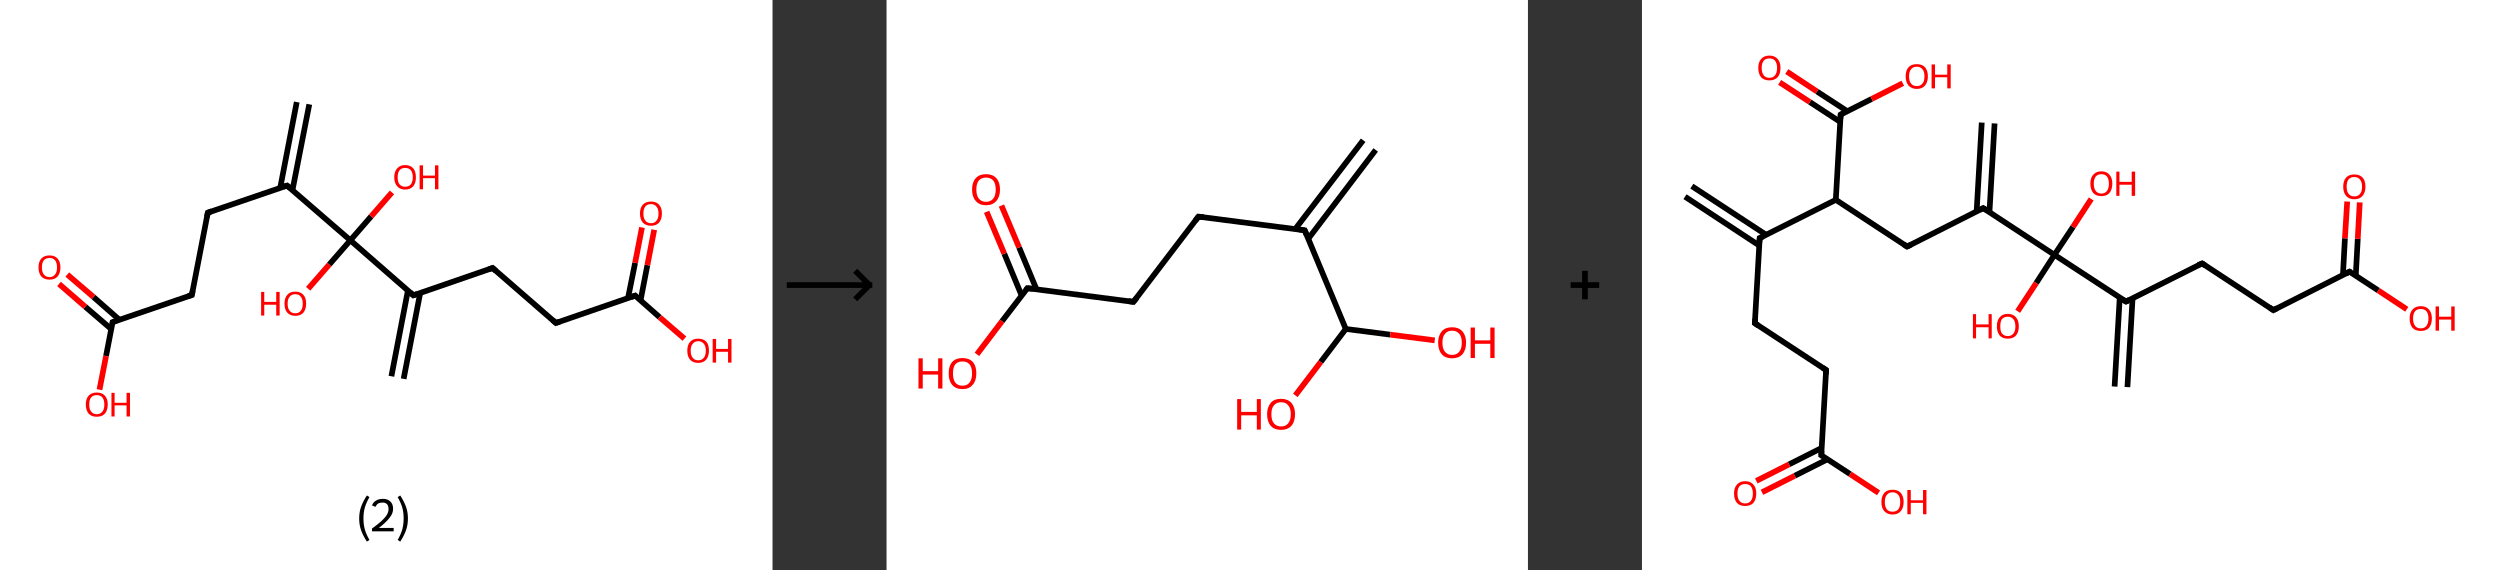 <?xml version='1.0' encoding='ASCII' standalone='yes'?>
<svg xmlns="http://www.w3.org/2000/svg" xmlns:xlink="http://www.w3.org/1999/xlink" version="1.1" width="877.0px" viewBox="0 0 877.0 200.0" height="200.0px">
  <rect x="0" y="0" width="877.0" height="200.0" fill="#333333" stroke="none"/>
  <g>
    <g transform="translate(0, 0) scale(1 1) "><!-- END OF HEADER -->
<rect style="opacity:1.0;fill:#FFFFFF;stroke:none" width="271.0" height="200.0" x="0.0" y="0.0"> </rect>
<path class="bond-0 atom-0 atom-1" d="M 108.5,36.6 L 102.6,66.7" style="fill:none;fill-rule:evenodd;stroke:#000000;stroke-width:2.0px;stroke-linecap:butt;stroke-linejoin:miter;stroke-opacity:1"/>
<path class="bond-0 atom-0 atom-1" d="M 104.1,35.8 L 98.3,65.9" style="fill:none;fill-rule:evenodd;stroke:#000000;stroke-width:2.0px;stroke-linecap:butt;stroke-linejoin:miter;stroke-opacity:1"/>
<path class="bond-1 atom-1 atom-2" d="M 100.7,65.1 L 72.9,74.6" style="fill:none;fill-rule:evenodd;stroke:#000000;stroke-width:2.0px;stroke-linecap:butt;stroke-linejoin:miter;stroke-opacity:1"/>
<path class="bond-2 atom-2 atom-3" d="M 72.9,74.6 L 67.3,103.5" style="fill:none;fill-rule:evenodd;stroke:#000000;stroke-width:2.0px;stroke-linecap:butt;stroke-linejoin:miter;stroke-opacity:1"/>
<path class="bond-3 atom-3 atom-4" d="M 67.3,103.5 L 39.5,113.0" style="fill:none;fill-rule:evenodd;stroke:#000000;stroke-width:2.0px;stroke-linecap:butt;stroke-linejoin:miter;stroke-opacity:1"/>
<path class="bond-4 atom-4 atom-5" d="M 41.9,112.2 L 32.8,104.2" style="fill:none;fill-rule:evenodd;stroke:#000000;stroke-width:2.0px;stroke-linecap:butt;stroke-linejoin:miter;stroke-opacity:1"/>
<path class="bond-4 atom-4 atom-5" d="M 32.8,104.2 L 23.6,96.3" style="fill:none;fill-rule:evenodd;stroke:#FF0000;stroke-width:2.0px;stroke-linecap:butt;stroke-linejoin:miter;stroke-opacity:1"/>
<path class="bond-4 atom-4 atom-5" d="M 39.1,115.5 L 29.9,107.6" style="fill:none;fill-rule:evenodd;stroke:#000000;stroke-width:2.0px;stroke-linecap:butt;stroke-linejoin:miter;stroke-opacity:1"/>
<path class="bond-4 atom-4 atom-5" d="M 29.9,107.6 L 20.7,99.6" style="fill:none;fill-rule:evenodd;stroke:#FF0000;stroke-width:2.0px;stroke-linecap:butt;stroke-linejoin:miter;stroke-opacity:1"/>
<path class="bond-5 atom-4 atom-6" d="M 39.5,113.0 L 37.2,124.9" style="fill:none;fill-rule:evenodd;stroke:#000000;stroke-width:2.0px;stroke-linecap:butt;stroke-linejoin:miter;stroke-opacity:1"/>
<path class="bond-5 atom-4 atom-6" d="M 37.2,124.9 L 34.9,136.7" style="fill:none;fill-rule:evenodd;stroke:#FF0000;stroke-width:2.0px;stroke-linecap:butt;stroke-linejoin:miter;stroke-opacity:1"/>
<path class="bond-6 atom-1 atom-7" d="M 100.7,65.1 L 122.9,84.3" style="fill:none;fill-rule:evenodd;stroke:#000000;stroke-width:2.0px;stroke-linecap:butt;stroke-linejoin:miter;stroke-opacity:1"/>
<path class="bond-7 atom-7 atom-8" d="M 122.9,84.3 L 115.5,92.8" style="fill:none;fill-rule:evenodd;stroke:#000000;stroke-width:2.0px;stroke-linecap:butt;stroke-linejoin:miter;stroke-opacity:1"/>
<path class="bond-7 atom-7 atom-8" d="M 115.5,92.8 L 108.1,101.3" style="fill:none;fill-rule:evenodd;stroke:#FF0000;stroke-width:2.0px;stroke-linecap:butt;stroke-linejoin:miter;stroke-opacity:1"/>
<path class="bond-8 atom-7 atom-9" d="M 122.9,84.3 L 130.2,75.9" style="fill:none;fill-rule:evenodd;stroke:#000000;stroke-width:2.0px;stroke-linecap:butt;stroke-linejoin:miter;stroke-opacity:1"/>
<path class="bond-8 atom-7 atom-9" d="M 130.2,75.9 L 137.5,67.5" style="fill:none;fill-rule:evenodd;stroke:#FF0000;stroke-width:2.0px;stroke-linecap:butt;stroke-linejoin:miter;stroke-opacity:1"/>
<path class="bond-9 atom-7 atom-10" d="M 122.9,84.3 L 145.0,103.6" style="fill:none;fill-rule:evenodd;stroke:#000000;stroke-width:2.0px;stroke-linecap:butt;stroke-linejoin:miter;stroke-opacity:1"/>
<path class="bond-10 atom-10 atom-11" d="M 143.1,101.9 L 137.3,132.0" style="fill:none;fill-rule:evenodd;stroke:#000000;stroke-width:2.0px;stroke-linecap:butt;stroke-linejoin:miter;stroke-opacity:1"/>
<path class="bond-10 atom-10 atom-11" d="M 147.4,102.8 L 141.6,132.9" style="fill:none;fill-rule:evenodd;stroke:#000000;stroke-width:2.0px;stroke-linecap:butt;stroke-linejoin:miter;stroke-opacity:1"/>
<path class="bond-11 atom-10 atom-12" d="M 145.0,103.6 L 172.8,94.0" style="fill:none;fill-rule:evenodd;stroke:#000000;stroke-width:2.0px;stroke-linecap:butt;stroke-linejoin:miter;stroke-opacity:1"/>
<path class="bond-12 atom-12 atom-13" d="M 172.8,94.0 L 195.0,113.3" style="fill:none;fill-rule:evenodd;stroke:#000000;stroke-width:2.0px;stroke-linecap:butt;stroke-linejoin:miter;stroke-opacity:1"/>
<path class="bond-13 atom-13 atom-14" d="M 195.0,113.3 L 222.8,103.7" style="fill:none;fill-rule:evenodd;stroke:#000000;stroke-width:2.0px;stroke-linecap:butt;stroke-linejoin:miter;stroke-opacity:1"/>
<path class="bond-14 atom-14 atom-15" d="M 224.7,105.4 L 227.1,93.0" style="fill:none;fill-rule:evenodd;stroke:#000000;stroke-width:2.0px;stroke-linecap:butt;stroke-linejoin:miter;stroke-opacity:1"/>
<path class="bond-14 atom-14 atom-15" d="M 227.1,93.0 L 229.5,80.6" style="fill:none;fill-rule:evenodd;stroke:#FF0000;stroke-width:2.0px;stroke-linecap:butt;stroke-linejoin:miter;stroke-opacity:1"/>
<path class="bond-14 atom-14 atom-15" d="M 220.3,104.6 L 222.8,92.2" style="fill:none;fill-rule:evenodd;stroke:#000000;stroke-width:2.0px;stroke-linecap:butt;stroke-linejoin:miter;stroke-opacity:1"/>
<path class="bond-14 atom-14 atom-15" d="M 222.8,92.2 L 225.2,79.8" style="fill:none;fill-rule:evenodd;stroke:#FF0000;stroke-width:2.0px;stroke-linecap:butt;stroke-linejoin:miter;stroke-opacity:1"/>
<path class="bond-15 atom-14 atom-16" d="M 222.8,103.7 L 231.4,111.3" style="fill:none;fill-rule:evenodd;stroke:#000000;stroke-width:2.0px;stroke-linecap:butt;stroke-linejoin:miter;stroke-opacity:1"/>
<path class="bond-15 atom-14 atom-16" d="M 231.4,111.3 L 240.1,118.8" style="fill:none;fill-rule:evenodd;stroke:#FF0000;stroke-width:2.0px;stroke-linecap:butt;stroke-linejoin:miter;stroke-opacity:1"/>
<path d="M 99.3,65.5 L 100.7,65.1 L 101.8,66.0" style="fill:none;stroke:#000000;stroke-width:2.0px;stroke-linecap:butt;stroke-linejoin:miter;stroke-opacity:1;"/>
<path d="M 74.3,74.1 L 72.9,74.6 L 72.6,76.1" style="fill:none;stroke:#000000;stroke-width:2.0px;stroke-linecap:butt;stroke-linejoin:miter;stroke-opacity:1;"/>
<path d="M 67.6,102.0 L 67.3,103.5 L 65.9,103.9" style="fill:none;stroke:#000000;stroke-width:2.0px;stroke-linecap:butt;stroke-linejoin:miter;stroke-opacity:1;"/>
<path d="M 40.9,112.5 L 39.5,113.0 L 39.4,113.6" style="fill:none;stroke:#000000;stroke-width:2.0px;stroke-linecap:butt;stroke-linejoin:miter;stroke-opacity:1;"/>
<path d="M 143.9,102.6 L 145.0,103.6 L 146.4,103.1" style="fill:none;stroke:#000000;stroke-width:2.0px;stroke-linecap:butt;stroke-linejoin:miter;stroke-opacity:1;"/>
<path d="M 171.4,94.5 L 172.8,94.0 L 173.9,95.0" style="fill:none;stroke:#000000;stroke-width:2.0px;stroke-linecap:butt;stroke-linejoin:miter;stroke-opacity:1;"/>
<path d="M 193.9,112.3 L 195.0,113.3 L 196.4,112.8" style="fill:none;stroke:#000000;stroke-width:2.0px;stroke-linecap:butt;stroke-linejoin:miter;stroke-opacity:1;"/>
<path d="M 221.4,104.2 L 222.8,103.7 L 223.2,104.1" style="fill:none;stroke:#000000;stroke-width:2.0px;stroke-linecap:butt;stroke-linejoin:miter;stroke-opacity:1;"/>
<path class="atom-5" d="M 13.5 93.8 Q 13.5 91.8, 14.5 90.7 Q 15.5 89.6, 17.4 89.6 Q 19.2 89.6, 20.2 90.7 Q 21.2 91.8, 21.2 93.8 Q 21.2 95.8, 20.2 97.0 Q 19.2 98.1, 17.4 98.1 Q 15.5 98.1, 14.5 97.0 Q 13.5 95.8, 13.5 93.8 M 17.4 97.2 Q 18.6 97.2, 19.3 96.3 Q 20.0 95.5, 20.0 93.8 Q 20.0 92.1, 19.3 91.3 Q 18.6 90.5, 17.4 90.5 Q 16.1 90.5, 15.4 91.3 Q 14.7 92.1, 14.7 93.8 Q 14.7 95.5, 15.4 96.3 Q 16.1 97.2, 17.4 97.2 " fill="#FF0000"/>
<path class="atom-6" d="M 30.1 141.9 Q 30.1 139.9, 31.1 138.8 Q 32.1 137.7, 33.9 137.7 Q 35.8 137.7, 36.8 138.8 Q 37.8 139.9, 37.8 141.9 Q 37.8 143.9, 36.8 145.1 Q 35.8 146.2, 33.9 146.2 Q 32.1 146.2, 31.1 145.1 Q 30.1 143.9, 30.1 141.9 M 33.9 145.3 Q 35.2 145.3, 35.9 144.4 Q 36.6 143.6, 36.6 141.9 Q 36.6 140.3, 35.9 139.4 Q 35.2 138.6, 33.9 138.6 Q 32.7 138.6, 32.0 139.4 Q 31.3 140.2, 31.3 141.9 Q 31.3 143.6, 32.0 144.4 Q 32.7 145.3, 33.9 145.3 " fill="#FF0000"/>
<path class="atom-6" d="M 39.1 137.8 L 40.2 137.8 L 40.2 141.3 L 44.4 141.3 L 44.4 137.8 L 45.6 137.8 L 45.6 146.1 L 44.4 146.1 L 44.4 142.2 L 40.2 142.2 L 40.2 146.1 L 39.1 146.1 L 39.1 137.8 " fill="#FF0000"/>
<path class="atom-8" d="M 91.6 102.4 L 92.7 102.4 L 92.7 105.9 L 96.9 105.9 L 96.9 102.4 L 98.1 102.4 L 98.1 110.7 L 96.9 110.7 L 96.9 106.9 L 92.7 106.9 L 92.7 110.7 L 91.6 110.7 L 91.6 102.4 " fill="#FF0000"/>
<path class="atom-8" d="M 99.8 106.5 Q 99.8 104.5, 100.8 103.4 Q 101.7 102.3, 103.6 102.3 Q 105.4 102.3, 106.4 103.4 Q 107.4 104.5, 107.4 106.5 Q 107.4 108.5, 106.4 109.7 Q 105.4 110.8, 103.6 110.8 Q 101.8 110.8, 100.8 109.7 Q 99.8 108.6, 99.8 106.5 M 103.6 109.9 Q 104.9 109.9, 105.5 109.0 Q 106.2 108.2, 106.2 106.5 Q 106.2 104.9, 105.5 104.1 Q 104.9 103.2, 103.6 103.2 Q 102.3 103.2, 101.6 104.1 Q 100.9 104.9, 100.9 106.5 Q 100.9 108.2, 101.6 109.0 Q 102.3 109.9, 103.6 109.9 " fill="#FF0000"/>
<path class="atom-9" d="M 138.3 62.2 Q 138.3 60.2, 139.3 59.1 Q 140.3 57.9, 142.1 57.9 Q 144.0 57.9, 145.0 59.1 Q 145.9 60.2, 145.9 62.2 Q 145.9 64.2, 145.0 65.3 Q 144.0 66.5, 142.1 66.5 Q 140.3 66.5, 139.3 65.3 Q 138.3 64.2, 138.3 62.2 M 142.1 65.5 Q 143.4 65.5, 144.1 64.7 Q 144.8 63.8, 144.8 62.2 Q 144.8 60.5, 144.1 59.7 Q 143.4 58.9, 142.1 58.9 Q 140.9 58.9, 140.2 59.7 Q 139.5 60.5, 139.5 62.2 Q 139.5 63.9, 140.2 64.7 Q 140.9 65.5, 142.1 65.5 " fill="#FF0000"/>
<path class="atom-9" d="M 147.2 58.0 L 148.4 58.0 L 148.4 61.6 L 152.6 61.6 L 152.6 58.0 L 153.8 58.0 L 153.8 66.4 L 152.6 66.4 L 152.6 62.5 L 148.4 62.5 L 148.4 66.4 L 147.2 66.4 L 147.2 58.0 " fill="#FF0000"/>
<path class="atom-15" d="M 224.5 74.9 Q 224.5 72.9, 225.5 71.8 Q 226.5 70.7, 228.4 70.7 Q 230.2 70.7, 231.2 71.8 Q 232.2 72.9, 232.2 74.9 Q 232.2 76.9, 231.2 78.1 Q 230.2 79.2, 228.4 79.2 Q 226.5 79.2, 225.5 78.1 Q 224.5 76.9, 224.5 74.9 M 228.4 78.3 Q 229.6 78.3, 230.3 77.4 Q 231.0 76.6, 231.0 74.9 Q 231.0 73.3, 230.3 72.5 Q 229.6 71.6, 228.4 71.6 Q 227.1 71.6, 226.4 72.4 Q 225.7 73.3, 225.7 74.9 Q 225.7 76.6, 226.4 77.4 Q 227.1 78.3, 228.4 78.3 " fill="#FF0000"/>
<path class="atom-16" d="M 241.1 123.0 Q 241.1 121.0, 242.1 119.9 Q 243.1 118.8, 244.9 118.8 Q 246.8 118.8, 247.8 119.9 Q 248.7 121.0, 248.7 123.0 Q 248.7 125.0, 247.7 126.2 Q 246.7 127.3, 244.9 127.3 Q 243.1 127.3, 242.1 126.2 Q 241.1 125.1, 241.1 123.0 M 244.9 126.4 Q 246.2 126.4, 246.9 125.5 Q 247.6 124.7, 247.6 123.0 Q 247.6 121.4, 246.9 120.6 Q 246.2 119.7, 244.9 119.7 Q 243.7 119.7, 243.0 120.6 Q 242.3 121.4, 242.3 123.0 Q 242.3 124.7, 243.0 125.5 Q 243.7 126.4, 244.9 126.4 " fill="#FF0000"/>
<path class="atom-16" d="M 250.0 118.9 L 251.2 118.9 L 251.2 122.4 L 255.4 122.4 L 255.4 118.9 L 256.6 118.9 L 256.6 127.2 L 255.4 127.2 L 255.4 123.4 L 251.2 123.4 L 251.2 127.2 L 250.0 127.2 L 250.0 118.9 " fill="#FF0000"/>
<path class="legend" d="M 126.0 181.9 Q 126.0 179.6, 126.7 177.7 Q 127.4 175.8, 128.7 173.8 L 129.6 174.4 Q 128.5 176.3, 128.0 178.0 Q 127.5 179.7, 127.5 181.9 Q 127.5 184.0, 128.0 185.8 Q 128.5 187.5, 129.6 189.4 L 128.7 190.0 Q 127.4 188.0, 126.7 186.1 Q 126.0 184.2, 126.0 181.9 " fill="#000000"/>
<path class="legend" d="M 130.5 177.3 Q 130.9 176.2, 131.9 175.6 Q 132.9 175.0, 134.3 175.0 Q 136.0 175.0, 136.9 175.9 Q 137.9 176.8, 137.9 178.5 Q 137.9 180.2, 136.6 181.7 Q 135.4 183.3, 132.9 185.2 L 138.1 185.2 L 138.1 186.4 L 130.5 186.4 L 130.5 185.4 Q 132.6 183.9, 133.8 182.8 Q 135.1 181.6, 135.7 180.6 Q 136.3 179.6, 136.3 178.6 Q 136.3 177.5, 135.8 176.9 Q 135.2 176.3, 134.3 176.3 Q 133.3 176.3, 132.7 176.6 Q 132.1 177.0, 131.7 177.8 L 130.5 177.3 " fill="#000000"/>
<path class="legend" d="M 143.1 181.9 Q 143.1 184.2, 142.4 186.1 Q 141.7 188.0, 140.4 190.0 L 139.5 189.4 Q 140.6 187.5, 141.1 185.8 Q 141.6 184.0, 141.6 181.9 Q 141.6 179.7, 141.1 178.0 Q 140.6 176.3, 139.5 174.4 L 140.4 173.8 Q 141.7 175.8, 142.4 177.7 Q 143.1 179.6, 143.1 181.9 " fill="#000000"/>
</g>
    <g transform="translate(271.0, 0) scale(1 1) "><line x1="5" y1="100" x2="35" y2="100" style="stroke:rgb(0,0,0);stroke-width:2"/>
  <line x1="34" y1="100" x2="29" y2="95" style="stroke:rgb(0,0,0);stroke-width:2"/>
  <line x1="34" y1="100" x2="29" y2="105" style="stroke:rgb(0,0,0);stroke-width:2"/>
</g>
    <g transform="translate(311.0, 0) scale(1 1) "><!-- END OF HEADER -->
<rect style="opacity:1.0;fill:#FFFFFF;stroke:none" width="225.0" height="200.0" x="0.0" y="0.0"> </rect>
<path class="bond-0 atom-0 atom-1" d="M 171.6,52.6 L 147.9,83.8" style="fill:none;fill-rule:evenodd;stroke:#000000;stroke-width:2.0px;stroke-linecap:butt;stroke-linejoin:miter;stroke-opacity:1"/>
<path class="bond-0 atom-0 atom-1" d="M 167.2,49.2 L 143.4,80.3" style="fill:none;fill-rule:evenodd;stroke:#000000;stroke-width:2.0px;stroke-linecap:butt;stroke-linejoin:miter;stroke-opacity:1"/>
<path class="bond-1 atom-1 atom-2" d="M 146.7,80.8 L 109.4,76.0" style="fill:none;fill-rule:evenodd;stroke:#000000;stroke-width:2.0px;stroke-linecap:butt;stroke-linejoin:miter;stroke-opacity:1"/>
<path class="bond-2 atom-2 atom-3" d="M 109.4,76.0 L 86.6,105.9" style="fill:none;fill-rule:evenodd;stroke:#000000;stroke-width:2.0px;stroke-linecap:butt;stroke-linejoin:miter;stroke-opacity:1"/>
<path class="bond-3 atom-3 atom-4" d="M 86.6,105.9 L 49.4,101.1" style="fill:none;fill-rule:evenodd;stroke:#000000;stroke-width:2.0px;stroke-linecap:butt;stroke-linejoin:miter;stroke-opacity:1"/>
<path class="bond-4 atom-4 atom-5" d="M 52.6,101.5 L 46.5,86.8" style="fill:none;fill-rule:evenodd;stroke:#000000;stroke-width:2.0px;stroke-linecap:butt;stroke-linejoin:miter;stroke-opacity:1"/>
<path class="bond-4 atom-4 atom-5" d="M 46.5,86.8 L 40.3,72.1" style="fill:none;fill-rule:evenodd;stroke:#FF0000;stroke-width:2.0px;stroke-linecap:butt;stroke-linejoin:miter;stroke-opacity:1"/>
<path class="bond-4 atom-4 atom-5" d="M 47.4,103.7 L 41.3,89.0" style="fill:none;fill-rule:evenodd;stroke:#000000;stroke-width:2.0px;stroke-linecap:butt;stroke-linejoin:miter;stroke-opacity:1"/>
<path class="bond-4 atom-4 atom-5" d="M 41.3,89.0 L 35.1,74.3" style="fill:none;fill-rule:evenodd;stroke:#FF0000;stroke-width:2.0px;stroke-linecap:butt;stroke-linejoin:miter;stroke-opacity:1"/>
<path class="bond-5 atom-4 atom-6" d="M 49.4,101.1 L 40.5,112.7" style="fill:none;fill-rule:evenodd;stroke:#000000;stroke-width:2.0px;stroke-linecap:butt;stroke-linejoin:miter;stroke-opacity:1"/>
<path class="bond-5 atom-4 atom-6" d="M 40.5,112.7 L 31.7,124.3" style="fill:none;fill-rule:evenodd;stroke:#FF0000;stroke-width:2.0px;stroke-linecap:butt;stroke-linejoin:miter;stroke-opacity:1"/>
<path class="bond-6 atom-1 atom-7" d="M 146.7,80.8 L 161.1,115.4" style="fill:none;fill-rule:evenodd;stroke:#000000;stroke-width:2.0px;stroke-linecap:butt;stroke-linejoin:miter;stroke-opacity:1"/>
<path class="bond-7 atom-7 atom-8" d="M 161.1,115.4 L 152.3,127.0" style="fill:none;fill-rule:evenodd;stroke:#000000;stroke-width:2.0px;stroke-linecap:butt;stroke-linejoin:miter;stroke-opacity:1"/>
<path class="bond-7 atom-7 atom-8" d="M 152.3,127.0 L 143.4,138.7" style="fill:none;fill-rule:evenodd;stroke:#FF0000;stroke-width:2.0px;stroke-linecap:butt;stroke-linejoin:miter;stroke-opacity:1"/>
<path class="bond-8 atom-7 atom-9" d="M 161.1,115.4 L 176.7,117.4" style="fill:none;fill-rule:evenodd;stroke:#000000;stroke-width:2.0px;stroke-linecap:butt;stroke-linejoin:miter;stroke-opacity:1"/>
<path class="bond-8 atom-7 atom-9" d="M 176.7,117.4 L 192.3,119.4" style="fill:none;fill-rule:evenodd;stroke:#FF0000;stroke-width:2.0px;stroke-linecap:butt;stroke-linejoin:miter;stroke-opacity:1"/>
<path d="M 144.8,80.5 L 146.7,80.8 L 147.4,82.5" style="fill:none;stroke:#000000;stroke-width:2.0px;stroke-linecap:butt;stroke-linejoin:miter;stroke-opacity:1;"/>
<path d="M 111.3,76.2 L 109.4,76.0 L 108.3,77.5" style="fill:none;stroke:#000000;stroke-width:2.0px;stroke-linecap:butt;stroke-linejoin:miter;stroke-opacity:1;"/>
<path d="M 87.8,104.4 L 86.6,105.9 L 84.8,105.6" style="fill:none;stroke:#000000;stroke-width:2.0px;stroke-linecap:butt;stroke-linejoin:miter;stroke-opacity:1;"/>
<path d="M 51.3,101.3 L 49.4,101.1 L 49.0,101.7" style="fill:none;stroke:#000000;stroke-width:2.0px;stroke-linecap:butt;stroke-linejoin:miter;stroke-opacity:1;"/>
<path class="atom-5" d="M 30.0 66.5 Q 30.0 63.9, 31.3 62.5 Q 32.5 61.1, 34.9 61.1 Q 37.3 61.1, 38.5 62.5 Q 39.8 63.9, 39.8 66.5 Q 39.8 69.1, 38.5 70.5 Q 37.2 72.0, 34.9 72.0 Q 32.6 72.0, 31.3 70.5 Q 30.0 69.1, 30.0 66.5 M 34.9 70.8 Q 36.5 70.8, 37.4 69.7 Q 38.3 68.6, 38.3 66.5 Q 38.3 64.4, 37.4 63.3 Q 36.5 62.3, 34.9 62.3 Q 33.3 62.3, 32.4 63.3 Q 31.5 64.4, 31.5 66.5 Q 31.5 68.6, 32.4 69.7 Q 33.3 70.8, 34.9 70.8 " fill="#FF0000"/>
<path class="atom-6" d="M 11.2 125.7 L 12.7 125.7 L 12.7 130.2 L 18.1 130.2 L 18.1 125.7 L 19.6 125.7 L 19.6 136.3 L 18.1 136.3 L 18.1 131.4 L 12.7 131.4 L 12.7 136.3 L 11.2 136.3 L 11.2 125.7 " fill="#FF0000"/>
<path class="atom-6" d="M 21.8 131.0 Q 21.8 128.4, 23.0 127.0 Q 24.3 125.6, 26.6 125.6 Q 29.0 125.6, 30.3 127.0 Q 31.5 128.4, 31.5 131.0 Q 31.5 133.6, 30.2 135.0 Q 29.0 136.5, 26.6 136.5 Q 24.3 136.5, 23.0 135.0 Q 21.8 133.6, 21.8 131.0 M 26.6 135.3 Q 28.3 135.3, 29.1 134.2 Q 30.0 133.1, 30.0 131.0 Q 30.0 128.9, 29.1 127.8 Q 28.3 126.8, 26.6 126.8 Q 25.0 126.8, 24.1 127.8 Q 23.3 128.9, 23.3 131.0 Q 23.3 133.1, 24.1 134.2 Q 25.0 135.3, 26.6 135.3 " fill="#FF0000"/>
<path class="atom-8" d="M 123.0 140.0 L 124.4 140.0 L 124.4 144.5 L 129.9 144.5 L 129.9 140.0 L 131.3 140.0 L 131.3 150.7 L 129.9 150.7 L 129.9 145.7 L 124.4 145.7 L 124.4 150.7 L 123.0 150.7 L 123.0 140.0 " fill="#FF0000"/>
<path class="atom-8" d="M 133.5 145.3 Q 133.5 142.8, 134.8 141.3 Q 136.0 139.9, 138.4 139.9 Q 140.7 139.9, 142.0 141.3 Q 143.3 142.8, 143.3 145.3 Q 143.3 147.9, 142.0 149.4 Q 140.7 150.8, 138.4 150.8 Q 136.0 150.8, 134.8 149.4 Q 133.5 147.9, 133.5 145.3 M 138.4 149.6 Q 140.0 149.6, 140.9 148.5 Q 141.8 147.4, 141.8 145.3 Q 141.8 143.2, 140.9 142.2 Q 140.0 141.1, 138.4 141.1 Q 136.8 141.1, 135.9 142.2 Q 135.0 143.2, 135.0 145.3 Q 135.0 147.5, 135.9 148.5 Q 136.8 149.6, 138.4 149.6 " fill="#FF0000"/>
<path class="atom-9" d="M 193.5 120.2 Q 193.5 117.7, 194.8 116.2 Q 196.0 114.8, 198.4 114.8 Q 200.7 114.8, 202.0 116.2 Q 203.3 117.7, 203.3 120.2 Q 203.3 122.8, 202.0 124.3 Q 200.7 125.7, 198.4 125.7 Q 196.0 125.7, 194.8 124.3 Q 193.5 122.8, 193.5 120.2 M 198.4 124.5 Q 200.0 124.5, 200.9 123.4 Q 201.8 122.3, 201.8 120.2 Q 201.8 118.1, 200.9 117.1 Q 200.0 116.0, 198.4 116.0 Q 196.8 116.0, 195.9 117.1 Q 195.0 118.1, 195.0 120.2 Q 195.0 122.4, 195.9 123.4 Q 196.8 124.5, 198.4 124.5 " fill="#FF0000"/>
<path class="atom-9" d="M 204.9 114.9 L 206.4 114.9 L 206.4 119.4 L 211.8 119.4 L 211.8 114.9 L 213.3 114.9 L 213.3 125.6 L 211.8 125.6 L 211.8 120.6 L 206.4 120.6 L 206.4 125.6 L 204.9 125.6 L 204.9 114.9 " fill="#FF0000"/>
</g>
    <g transform="translate(536.0, 0) scale(1 1) "><line x1="15" y1="100" x2="25" y2="100" style="stroke:rgb(0,0,0);stroke-width:2"/>
  <line x1="20" y1="95" x2="20" y2="105" style="stroke:rgb(0,0,0);stroke-width:2"/>
</g>
    <g transform="translate(576.0, 0) scale(1 1) "><!-- END OF HEADER -->
<rect style="opacity:1.0;fill:#FFFFFF;stroke:none" width="301.0" height="200.0" x="0.0" y="0.0"> </rect>
<path class="bond-0 atom-0 atom-1" d="M 17.5,65.3 L 43.6,82.4" style="fill:none;fill-rule:evenodd;stroke:#000000;stroke-width:2.0px;stroke-linecap:butt;stroke-linejoin:miter;stroke-opacity:1"/>
<path class="bond-0 atom-0 atom-1" d="M 15.1,69.0 L 41.1,86.1" style="fill:none;fill-rule:evenodd;stroke:#000000;stroke-width:2.0px;stroke-linecap:butt;stroke-linejoin:miter;stroke-opacity:1"/>
<path class="bond-1 atom-1 atom-2" d="M 41.3,83.5 L 39.6,113.4" style="fill:none;fill-rule:evenodd;stroke:#000000;stroke-width:2.0px;stroke-linecap:butt;stroke-linejoin:miter;stroke-opacity:1"/>
<path class="bond-2 atom-2 atom-3" d="M 39.6,113.4 L 64.6,129.8" style="fill:none;fill-rule:evenodd;stroke:#000000;stroke-width:2.0px;stroke-linecap:butt;stroke-linejoin:miter;stroke-opacity:1"/>
<path class="bond-3 atom-3 atom-4" d="M 64.6,129.8 L 62.9,159.7" style="fill:none;fill-rule:evenodd;stroke:#000000;stroke-width:2.0px;stroke-linecap:butt;stroke-linejoin:miter;stroke-opacity:1"/>
<path class="bond-4 atom-4 atom-5" d="M 63.1,157.1 L 51.6,162.9" style="fill:none;fill-rule:evenodd;stroke:#000000;stroke-width:2.0px;stroke-linecap:butt;stroke-linejoin:miter;stroke-opacity:1"/>
<path class="bond-4 atom-4 atom-5" d="M 51.6,162.9 L 40.1,168.7" style="fill:none;fill-rule:evenodd;stroke:#FF0000;stroke-width:2.0px;stroke-linecap:butt;stroke-linejoin:miter;stroke-opacity:1"/>
<path class="bond-4 atom-4 atom-5" d="M 65.1,161.1 L 53.6,166.9" style="fill:none;fill-rule:evenodd;stroke:#000000;stroke-width:2.0px;stroke-linecap:butt;stroke-linejoin:miter;stroke-opacity:1"/>
<path class="bond-4 atom-4 atom-5" d="M 53.6,166.9 L 42.1,172.7" style="fill:none;fill-rule:evenodd;stroke:#FF0000;stroke-width:2.0px;stroke-linecap:butt;stroke-linejoin:miter;stroke-opacity:1"/>
<path class="bond-5 atom-4 atom-6" d="M 62.9,159.7 L 73.0,166.3" style="fill:none;fill-rule:evenodd;stroke:#000000;stroke-width:2.0px;stroke-linecap:butt;stroke-linejoin:miter;stroke-opacity:1"/>
<path class="bond-5 atom-4 atom-6" d="M 73.0,166.3 L 83.0,172.9" style="fill:none;fill-rule:evenodd;stroke:#FF0000;stroke-width:2.0px;stroke-linecap:butt;stroke-linejoin:miter;stroke-opacity:1"/>
<path class="bond-6 atom-1 atom-7" d="M 41.3,83.5 L 68.0,70.1" style="fill:none;fill-rule:evenodd;stroke:#000000;stroke-width:2.0px;stroke-linecap:butt;stroke-linejoin:miter;stroke-opacity:1"/>
<path class="bond-7 atom-7 atom-8" d="M 68.0,70.1 L 93.0,86.5" style="fill:none;fill-rule:evenodd;stroke:#000000;stroke-width:2.0px;stroke-linecap:butt;stroke-linejoin:miter;stroke-opacity:1"/>
<path class="bond-8 atom-8 atom-9" d="M 93.0,86.5 L 119.7,73.0" style="fill:none;fill-rule:evenodd;stroke:#000000;stroke-width:2.0px;stroke-linecap:butt;stroke-linejoin:miter;stroke-opacity:1"/>
<path class="bond-9 atom-9 atom-10" d="M 121.9,74.4 L 123.7,43.3" style="fill:none;fill-rule:evenodd;stroke:#000000;stroke-width:2.0px;stroke-linecap:butt;stroke-linejoin:miter;stroke-opacity:1"/>
<path class="bond-9 atom-9 atom-10" d="M 117.4,74.2 L 119.2,43.0" style="fill:none;fill-rule:evenodd;stroke:#000000;stroke-width:2.0px;stroke-linecap:butt;stroke-linejoin:miter;stroke-opacity:1"/>
<path class="bond-10 atom-9 atom-11" d="M 119.7,73.0 L 144.7,89.4" style="fill:none;fill-rule:evenodd;stroke:#000000;stroke-width:2.0px;stroke-linecap:butt;stroke-linejoin:miter;stroke-opacity:1"/>
<path class="bond-11 atom-11 atom-12" d="M 144.7,89.4 L 138.3,99.3" style="fill:none;fill-rule:evenodd;stroke:#000000;stroke-width:2.0px;stroke-linecap:butt;stroke-linejoin:miter;stroke-opacity:1"/>
<path class="bond-11 atom-11 atom-12" d="M 138.3,99.3 L 131.8,109.2" style="fill:none;fill-rule:evenodd;stroke:#FF0000;stroke-width:2.0px;stroke-linecap:butt;stroke-linejoin:miter;stroke-opacity:1"/>
<path class="bond-12 atom-11 atom-13" d="M 144.7,89.4 L 151.2,79.6" style="fill:none;fill-rule:evenodd;stroke:#000000;stroke-width:2.0px;stroke-linecap:butt;stroke-linejoin:miter;stroke-opacity:1"/>
<path class="bond-12 atom-11 atom-13" d="M 151.2,79.6 L 157.6,69.8" style="fill:none;fill-rule:evenodd;stroke:#FF0000;stroke-width:2.0px;stroke-linecap:butt;stroke-linejoin:miter;stroke-opacity:1"/>
<path class="bond-13 atom-11 atom-14" d="M 144.7,89.4 L 169.8,105.8" style="fill:none;fill-rule:evenodd;stroke:#000000;stroke-width:2.0px;stroke-linecap:butt;stroke-linejoin:miter;stroke-opacity:1"/>
<path class="bond-14 atom-14 atom-15" d="M 167.6,104.4 L 165.8,135.6" style="fill:none;fill-rule:evenodd;stroke:#000000;stroke-width:2.0px;stroke-linecap:butt;stroke-linejoin:miter;stroke-opacity:1"/>
<path class="bond-14 atom-14 atom-15" d="M 172.1,104.7 L 170.3,135.8" style="fill:none;fill-rule:evenodd;stroke:#000000;stroke-width:2.0px;stroke-linecap:butt;stroke-linejoin:miter;stroke-opacity:1"/>
<path class="bond-15 atom-14 atom-16" d="M 169.8,105.8 L 196.5,92.4" style="fill:none;fill-rule:evenodd;stroke:#000000;stroke-width:2.0px;stroke-linecap:butt;stroke-linejoin:miter;stroke-opacity:1"/>
<path class="bond-16 atom-16 atom-17" d="M 196.5,92.4 L 221.5,108.8" style="fill:none;fill-rule:evenodd;stroke:#000000;stroke-width:2.0px;stroke-linecap:butt;stroke-linejoin:miter;stroke-opacity:1"/>
<path class="bond-17 atom-17 atom-18" d="M 221.5,108.8 L 248.2,95.3" style="fill:none;fill-rule:evenodd;stroke:#000000;stroke-width:2.0px;stroke-linecap:butt;stroke-linejoin:miter;stroke-opacity:1"/>
<path class="bond-18 atom-18 atom-19" d="M 250.4,96.7 L 251.1,83.8" style="fill:none;fill-rule:evenodd;stroke:#000000;stroke-width:2.0px;stroke-linecap:butt;stroke-linejoin:miter;stroke-opacity:1"/>
<path class="bond-18 atom-18 atom-19" d="M 251.1,83.8 L 251.8,71.0" style="fill:none;fill-rule:evenodd;stroke:#FF0000;stroke-width:2.0px;stroke-linecap:butt;stroke-linejoin:miter;stroke-opacity:1"/>
<path class="bond-18 atom-18 atom-19" d="M 245.9,96.5 L 246.6,83.6" style="fill:none;fill-rule:evenodd;stroke:#000000;stroke-width:2.0px;stroke-linecap:butt;stroke-linejoin:miter;stroke-opacity:1"/>
<path class="bond-18 atom-18 atom-19" d="M 246.6,83.6 L 247.4,70.7" style="fill:none;fill-rule:evenodd;stroke:#FF0000;stroke-width:2.0px;stroke-linecap:butt;stroke-linejoin:miter;stroke-opacity:1"/>
<path class="bond-19 atom-18 atom-20" d="M 248.2,95.3 L 258.3,101.9" style="fill:none;fill-rule:evenodd;stroke:#000000;stroke-width:2.0px;stroke-linecap:butt;stroke-linejoin:miter;stroke-opacity:1"/>
<path class="bond-19 atom-18 atom-20" d="M 258.3,101.9 L 268.3,108.5" style="fill:none;fill-rule:evenodd;stroke:#FF0000;stroke-width:2.0px;stroke-linecap:butt;stroke-linejoin:miter;stroke-opacity:1"/>
<path class="bond-20 atom-7 atom-21" d="M 68.0,70.1 L 69.7,40.2" style="fill:none;fill-rule:evenodd;stroke:#000000;stroke-width:2.0px;stroke-linecap:butt;stroke-linejoin:miter;stroke-opacity:1"/>
<path class="bond-21 atom-21 atom-22" d="M 72.0,39.0 L 61.4,32.1" style="fill:none;fill-rule:evenodd;stroke:#000000;stroke-width:2.0px;stroke-linecap:butt;stroke-linejoin:miter;stroke-opacity:1"/>
<path class="bond-21 atom-21 atom-22" d="M 61.4,32.1 L 50.8,25.1" style="fill:none;fill-rule:evenodd;stroke:#FF0000;stroke-width:2.0px;stroke-linecap:butt;stroke-linejoin:miter;stroke-opacity:1"/>
<path class="bond-21 atom-21 atom-22" d="M 69.6,42.8 L 58.9,35.8" style="fill:none;fill-rule:evenodd;stroke:#000000;stroke-width:2.0px;stroke-linecap:butt;stroke-linejoin:miter;stroke-opacity:1"/>
<path class="bond-21 atom-21 atom-22" d="M 58.9,35.8 L 48.3,28.9" style="fill:none;fill-rule:evenodd;stroke:#FF0000;stroke-width:2.0px;stroke-linecap:butt;stroke-linejoin:miter;stroke-opacity:1"/>
<path class="bond-22 atom-21 atom-23" d="M 69.7,40.2 L 80.6,34.7" style="fill:none;fill-rule:evenodd;stroke:#000000;stroke-width:2.0px;stroke-linecap:butt;stroke-linejoin:miter;stroke-opacity:1"/>
<path class="bond-22 atom-21 atom-23" d="M 80.6,34.7 L 91.5,29.2" style="fill:none;fill-rule:evenodd;stroke:#FF0000;stroke-width:2.0px;stroke-linecap:butt;stroke-linejoin:miter;stroke-opacity:1"/>
<path d="M 41.2,85.0 L 41.3,83.5 L 42.6,82.9" style="fill:none;stroke:#000000;stroke-width:2.0px;stroke-linecap:butt;stroke-linejoin:miter;stroke-opacity:1;"/>
<path d="M 39.7,111.9 L 39.6,113.4 L 40.8,114.2" style="fill:none;stroke:#000000;stroke-width:2.0px;stroke-linecap:butt;stroke-linejoin:miter;stroke-opacity:1;"/>
<path d="M 63.4,129.0 L 64.6,129.8 L 64.5,131.3" style="fill:none;stroke:#000000;stroke-width:2.0px;stroke-linecap:butt;stroke-linejoin:miter;stroke-opacity:1;"/>
<path d="M 63.0,158.2 L 62.9,159.7 L 63.4,160.0" style="fill:none;stroke:#000000;stroke-width:2.0px;stroke-linecap:butt;stroke-linejoin:miter;stroke-opacity:1;"/>
<path d="M 91.8,85.7 L 93.0,86.5 L 94.4,85.8" style="fill:none;stroke:#000000;stroke-width:2.0px;stroke-linecap:butt;stroke-linejoin:miter;stroke-opacity:1;"/>
<path d="M 118.4,73.7 L 119.7,73.0 L 121.0,73.8" style="fill:none;stroke:#000000;stroke-width:2.0px;stroke-linecap:butt;stroke-linejoin:miter;stroke-opacity:1;"/>
<path d="M 168.5,105.0 L 169.8,105.8 L 171.1,105.1" style="fill:none;stroke:#000000;stroke-width:2.0px;stroke-linecap:butt;stroke-linejoin:miter;stroke-opacity:1;"/>
<path d="M 195.1,93.0 L 196.5,92.4 L 197.7,93.2" style="fill:none;stroke:#000000;stroke-width:2.0px;stroke-linecap:butt;stroke-linejoin:miter;stroke-opacity:1;"/>
<path d="M 220.2,107.9 L 221.5,108.8 L 222.8,108.1" style="fill:none;stroke:#000000;stroke-width:2.0px;stroke-linecap:butt;stroke-linejoin:miter;stroke-opacity:1;"/>
<path d="M 246.9,96.0 L 248.2,95.3 L 248.7,95.6" style="fill:none;stroke:#000000;stroke-width:2.0px;stroke-linecap:butt;stroke-linejoin:miter;stroke-opacity:1;"/>
<path d="M 69.6,41.7 L 69.7,40.2 L 70.3,39.9" style="fill:none;stroke:#000000;stroke-width:2.0px;stroke-linecap:butt;stroke-linejoin:miter;stroke-opacity:1;"/>
<path class="atom-5" d="M 32.3 173.1 Q 32.3 171.1, 33.3 170.0 Q 34.3 168.8, 36.2 168.8 Q 38.1 168.8, 39.1 170.0 Q 40.1 171.1, 40.1 173.1 Q 40.1 175.2, 39.1 176.4 Q 38.1 177.5, 36.2 177.5 Q 34.3 177.5, 33.3 176.4 Q 32.3 175.2, 32.3 173.1 M 36.2 176.6 Q 37.5 176.6, 38.2 175.7 Q 38.9 174.8, 38.9 173.1 Q 38.9 171.5, 38.2 170.6 Q 37.5 169.8, 36.2 169.8 Q 34.9 169.8, 34.2 170.6 Q 33.5 171.5, 33.5 173.1 Q 33.5 174.9, 34.2 175.7 Q 34.9 176.6, 36.2 176.6 " fill="#FF0000"/>
<path class="atom-6" d="M 84.0 176.1 Q 84.0 174.1, 85.0 172.9 Q 86.0 171.8, 87.9 171.8 Q 89.8 171.8, 90.8 172.9 Q 91.8 174.1, 91.8 176.1 Q 91.8 178.1, 90.8 179.3 Q 89.8 180.5, 87.9 180.5 Q 86.1 180.5, 85.0 179.3 Q 84.0 178.2, 84.0 176.1 M 87.9 179.5 Q 89.2 179.5, 89.9 178.7 Q 90.6 177.8, 90.6 176.1 Q 90.6 174.4, 89.9 173.6 Q 89.2 172.7, 87.9 172.7 Q 86.6 172.7, 85.9 173.6 Q 85.2 174.4, 85.2 176.1 Q 85.2 177.8, 85.9 178.7 Q 86.6 179.5, 87.9 179.5 " fill="#FF0000"/>
<path class="atom-6" d="M 93.1 171.9 L 94.3 171.9 L 94.3 175.5 L 98.6 175.5 L 98.6 171.9 L 99.8 171.9 L 99.8 180.4 L 98.6 180.4 L 98.6 176.4 L 94.3 176.4 L 94.3 180.4 L 93.1 180.4 L 93.1 171.9 " fill="#FF0000"/>
<path class="atom-12" d="M 116.1 110.2 L 117.2 110.2 L 117.2 113.8 L 121.6 113.8 L 121.6 110.2 L 122.7 110.2 L 122.7 118.7 L 121.6 118.7 L 121.6 114.8 L 117.2 114.8 L 117.2 118.7 L 116.1 118.7 L 116.1 110.2 " fill="#FF0000"/>
<path class="atom-12" d="M 124.5 114.5 Q 124.5 112.4, 125.5 111.3 Q 126.5 110.1, 128.3 110.1 Q 130.2 110.1, 131.2 111.3 Q 132.2 112.4, 132.2 114.5 Q 132.2 116.5, 131.2 117.7 Q 130.2 118.8, 128.3 118.8 Q 126.5 118.8, 125.5 117.7 Q 124.5 116.5, 124.5 114.5 M 128.3 117.9 Q 129.6 117.9, 130.3 117.0 Q 131.0 116.2, 131.0 114.5 Q 131.0 112.8, 130.3 112.0 Q 129.6 111.1, 128.3 111.1 Q 127.1 111.1, 126.3 111.9 Q 125.7 112.8, 125.7 114.5 Q 125.7 116.2, 126.3 117.0 Q 127.1 117.9, 128.3 117.9 " fill="#FF0000"/>
<path class="atom-13" d="M 157.3 64.4 Q 157.3 62.4, 158.3 61.3 Q 159.3 60.1, 161.2 60.1 Q 163.0 60.1, 164.0 61.3 Q 165.0 62.4, 165.0 64.4 Q 165.0 66.5, 164.0 67.7 Q 163.0 68.8, 161.2 68.8 Q 159.3 68.8, 158.3 67.7 Q 157.3 66.5, 157.3 64.4 M 161.2 67.9 Q 162.4 67.9, 163.1 67.0 Q 163.8 66.1, 163.8 64.4 Q 163.8 62.8, 163.1 61.9 Q 162.4 61.1, 161.2 61.1 Q 159.9 61.1, 159.2 61.9 Q 158.5 62.8, 158.5 64.4 Q 158.5 66.1, 159.2 67.0 Q 159.9 67.9, 161.2 67.9 " fill="#FF0000"/>
<path class="atom-13" d="M 166.4 60.2 L 167.5 60.2 L 167.5 63.8 L 171.8 63.8 L 171.8 60.2 L 173.0 60.2 L 173.0 68.7 L 171.8 68.7 L 171.8 64.8 L 167.5 64.8 L 167.5 68.7 L 166.4 68.7 L 166.4 60.2 " fill="#FF0000"/>
<path class="atom-19" d="M 246.0 65.5 Q 246.0 63.4, 247.0 62.3 Q 248.0 61.2, 249.9 61.2 Q 251.8 61.2, 252.8 62.3 Q 253.8 63.4, 253.8 65.5 Q 253.8 67.5, 252.8 68.7 Q 251.8 69.9, 249.9 69.9 Q 248.0 69.9, 247.0 68.7 Q 246.0 67.5, 246.0 65.5 M 249.9 68.9 Q 251.2 68.9, 251.9 68.0 Q 252.6 67.2, 252.6 65.5 Q 252.6 63.8, 251.9 63.0 Q 251.2 62.1, 249.9 62.1 Q 248.6 62.1, 247.9 62.9 Q 247.2 63.8, 247.2 65.5 Q 247.2 67.2, 247.9 68.0 Q 248.6 68.9, 249.9 68.9 " fill="#FF0000"/>
<path class="atom-20" d="M 269.3 111.7 Q 269.3 109.7, 270.3 108.6 Q 271.3 107.4, 273.2 107.4 Q 275.1 107.4, 276.1 108.6 Q 277.1 109.7, 277.1 111.7 Q 277.1 113.8, 276.1 115.0 Q 275.1 116.1, 273.2 116.1 Q 271.3 116.1, 270.3 115.0 Q 269.3 113.8, 269.3 111.7 M 273.2 115.2 Q 274.5 115.2, 275.2 114.3 Q 275.9 113.4, 275.9 111.7 Q 275.9 110.1, 275.2 109.2 Q 274.5 108.4, 273.2 108.4 Q 271.9 108.4, 271.2 109.2 Q 270.5 110.1, 270.5 111.7 Q 270.5 113.4, 271.2 114.3 Q 271.9 115.2, 273.2 115.2 " fill="#FF0000"/>
<path class="atom-20" d="M 278.4 107.5 L 279.6 107.5 L 279.6 111.1 L 283.9 111.1 L 283.9 107.5 L 285.1 107.5 L 285.1 116.0 L 283.9 116.0 L 283.9 112.1 L 279.6 112.1 L 279.6 116.0 L 278.4 116.0 L 278.4 107.5 " fill="#FF0000"/>
<path class="atom-22" d="M 40.8 23.8 Q 40.8 21.8, 41.8 20.7 Q 42.8 19.5, 44.7 19.5 Q 46.6 19.5, 47.6 20.7 Q 48.6 21.8, 48.6 23.8 Q 48.6 25.9, 47.6 27.1 Q 46.5 28.2, 44.7 28.2 Q 42.8 28.2, 41.8 27.1 Q 40.8 25.9, 40.8 23.8 M 44.7 27.3 Q 46.0 27.3, 46.7 26.4 Q 47.4 25.5, 47.4 23.8 Q 47.4 22.2, 46.7 21.3 Q 46.0 20.5, 44.7 20.5 Q 43.4 20.5, 42.7 21.3 Q 42.0 22.2, 42.0 23.8 Q 42.0 25.5, 42.7 26.4 Q 43.4 27.3, 44.7 27.3 " fill="#FF0000"/>
<path class="atom-23" d="M 92.5 26.8 Q 92.5 24.7, 93.5 23.6 Q 94.5 22.5, 96.4 22.5 Q 98.3 22.5, 99.3 23.6 Q 100.3 24.7, 100.3 26.8 Q 100.3 28.8, 99.3 30.0 Q 98.3 31.2, 96.4 31.2 Q 94.6 31.2, 93.5 30.0 Q 92.5 28.8, 92.5 26.8 M 96.4 30.2 Q 97.7 30.2, 98.4 29.3 Q 99.1 28.5, 99.1 26.8 Q 99.1 25.1, 98.4 24.3 Q 97.7 23.4, 96.4 23.4 Q 95.1 23.4, 94.4 24.3 Q 93.7 25.1, 93.7 26.8 Q 93.7 28.5, 94.4 29.3 Q 95.1 30.2, 96.4 30.2 " fill="#FF0000"/>
<path class="atom-23" d="M 101.6 22.6 L 102.8 22.6 L 102.8 26.2 L 107.1 26.2 L 107.1 22.6 L 108.3 22.6 L 108.3 31.0 L 107.1 31.0 L 107.1 27.1 L 102.8 27.1 L 102.8 31.0 L 101.6 31.0 L 101.6 22.6 " fill="#FF0000"/>
</g>
  </g>
</svg>

